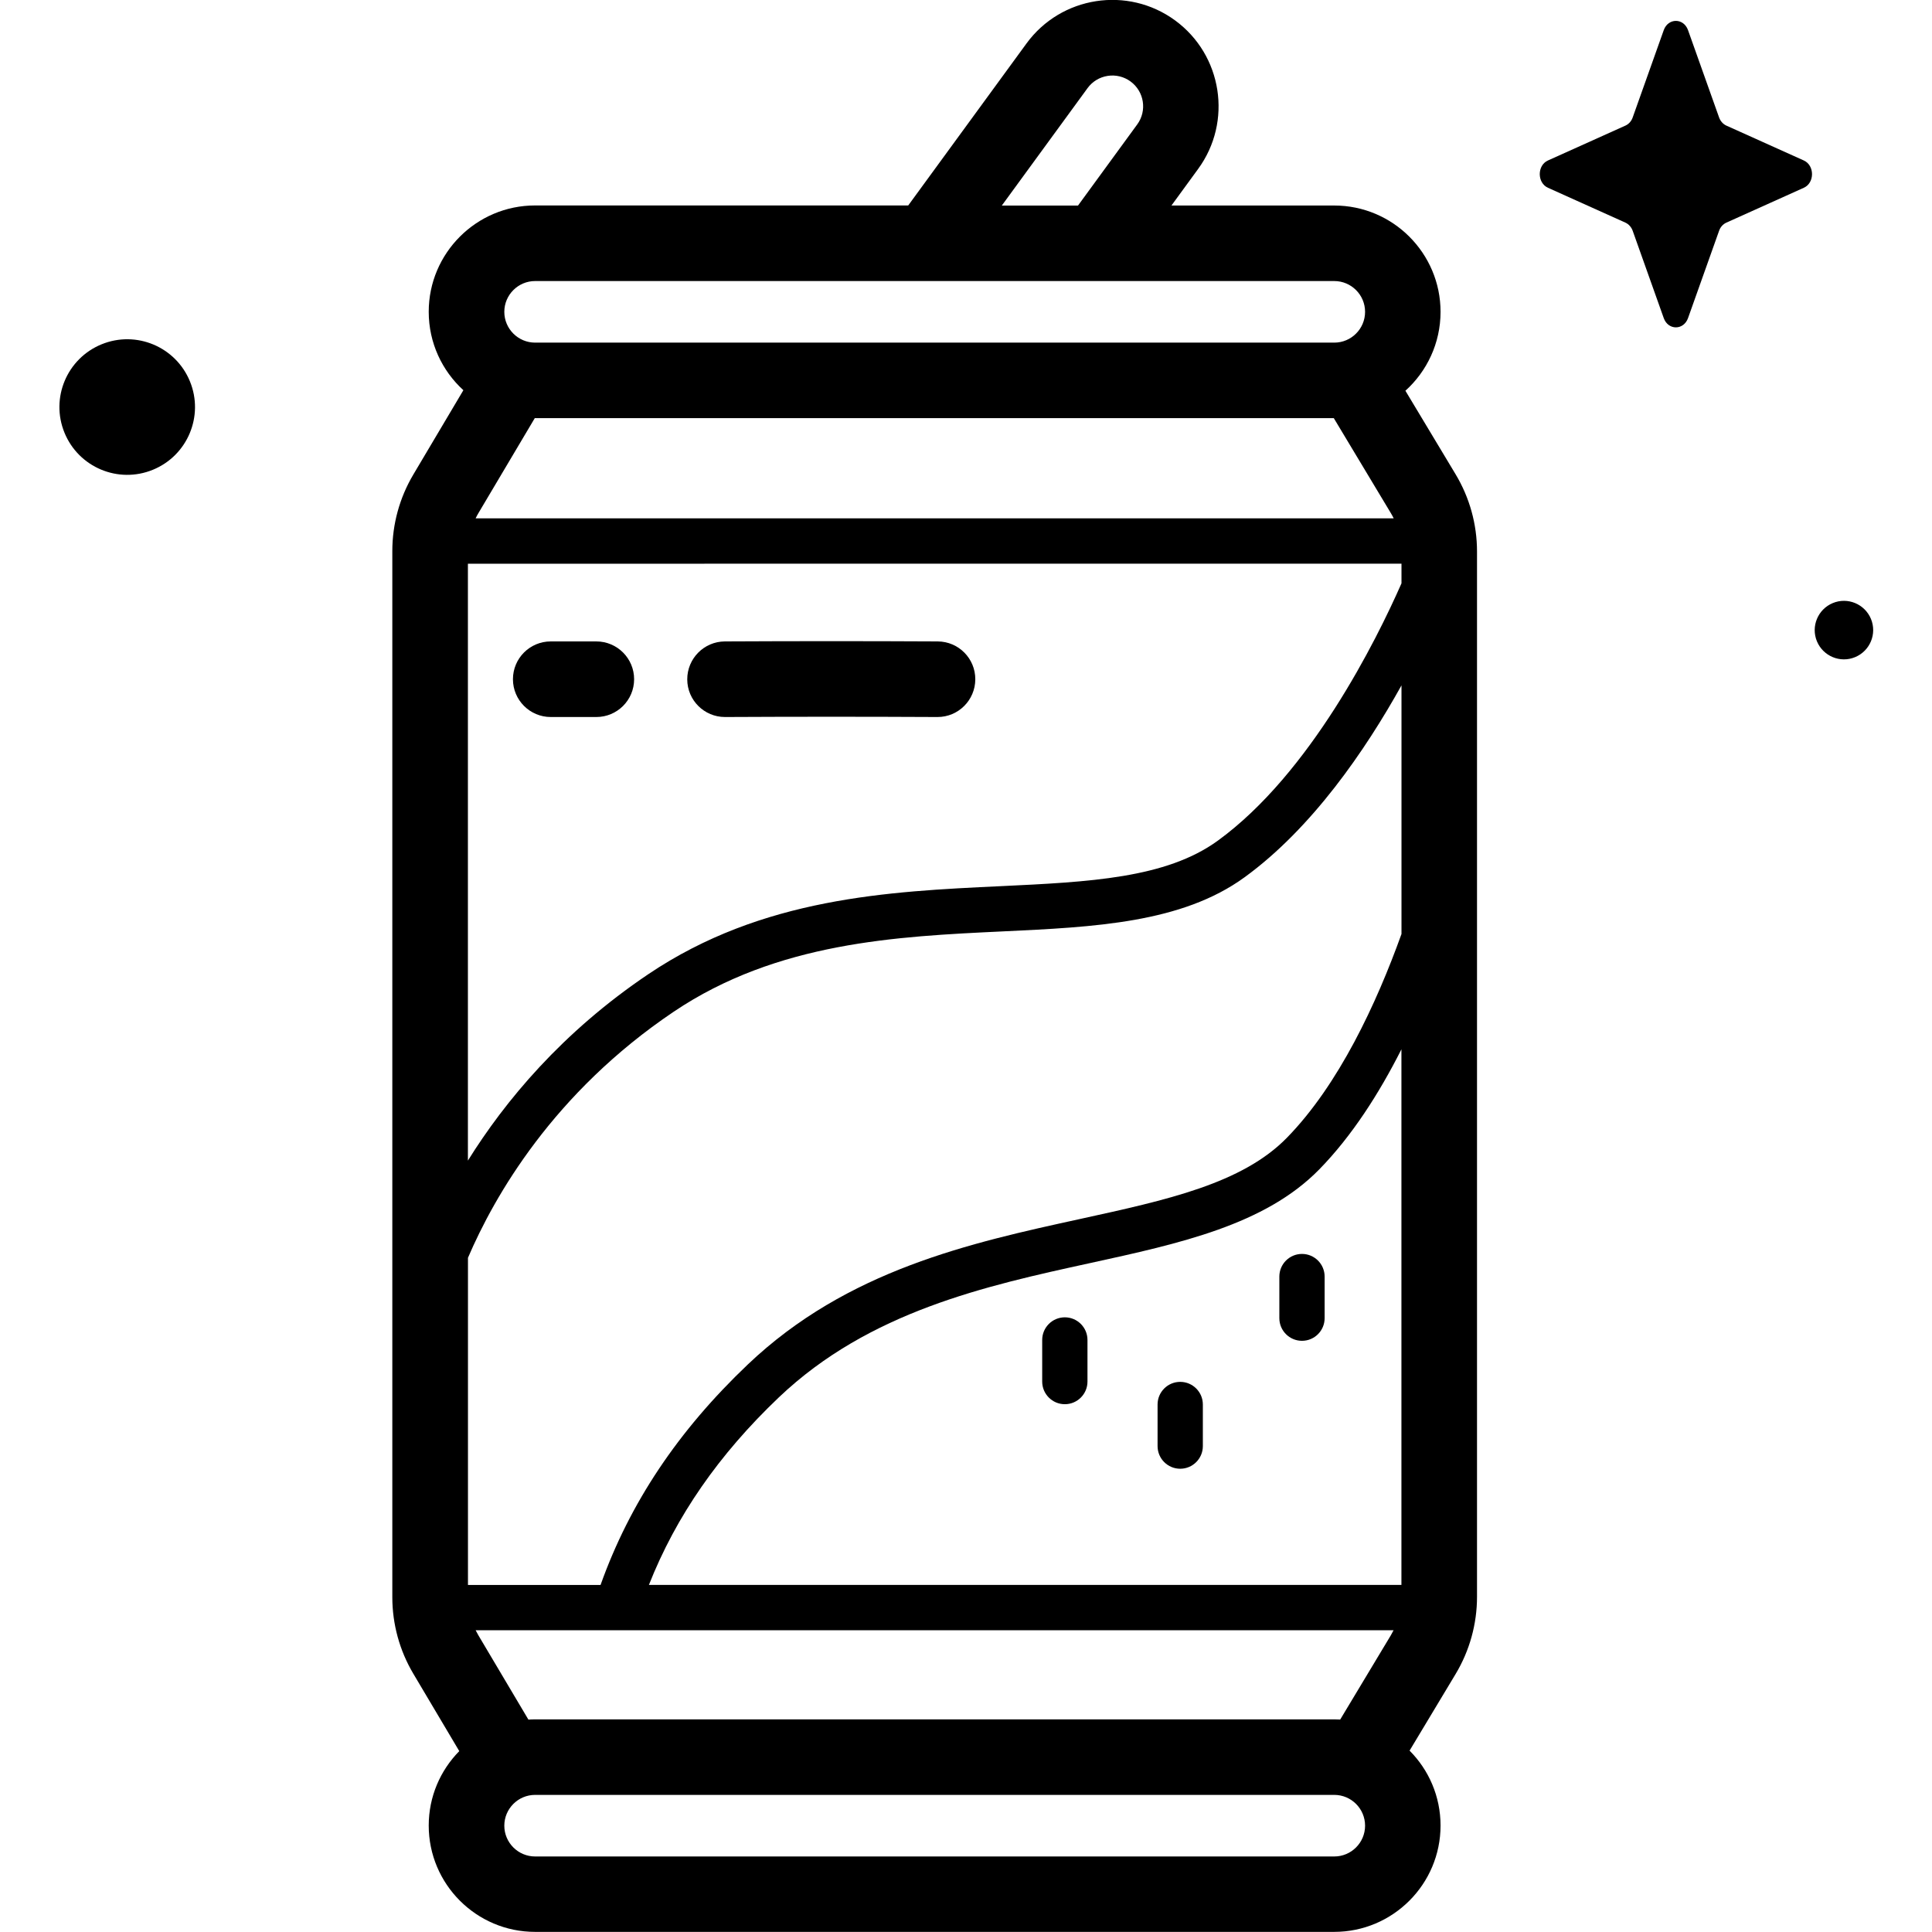 <!-- Generated by IcoMoon.io -->
<svg version="1.1" xmlns="http://www.w3.org/2000/svg" width="32" height="32" viewBox="0 0 32 32">
<title>cola</title>
<path d="M3.146 6.317c0.235 0.574-0.040 1.229-0.614 1.464s-1.229-0.040-1.464-0.614c-0.235-0.574 0.040-1.229 0.614-1.464s1.229 0.040 1.464 0.614z"></path>
<path d="M30.989 10.251c0.102 0.247-0.015 0.53-0.262 0.633s-0.53-0.015-0.633-0.262c-0.102-0.247 0.015-0.53 0.262-0.633s0.53 0.015 0.633 0.262z"></path>
<path d="M27.959 0.499l0.514 1.445c0.022 0.062 0.066 0.111 0.12 0.136l1.284 0.578c0.181 0.082 0.181 0.371 0 0.452l-1.284 0.578c-0.055 0.025-0.099 0.074-0.12 0.136l-0.514 1.445c-0.073 0.204-0.329 0.204-0.402 0l-0.514-1.445c-0.022-0.062-0.066-0.111-0.12-0.136l-1.284-0.578c-0.181-0.082-0.181-0.371 0-0.452l1.284-0.578c0.055-0.025 0.099-0.074 0.12-0.136l0.514-1.445c0.073-0.204 0.329-0.204 0.402-0z"></path>
<path d="M24.109 7.855l-0.831-1.383c0.357-0.322 0.582-0.789 0.582-1.307 0-0.971-0.79-1.761-1.761-1.761h-2.696l0.442-0.606c0.573-0.784 0.401-1.888-0.383-2.461s-1.888-0.401-2.46 0.383l-1.959 2.683h-6.181c-0.971 0-1.761 0.79-1.761 1.761 0 0.514 0.221 0.977 0.574 1.299l-0.829 1.397c-0.228 0.384-0.348 0.822-0.348 1.268v17.326c0 0.446 0.12 0.884 0.348 1.268l0.761 1.282c-0.313 0.318-0.506 0.753-0.506 1.233 0 0.971 0.79 1.761 1.761 1.761h13.237c0.971 0 1.761-0.79 1.761-1.761 0-0.484-0.196-0.923-0.513-1.241l0.762-1.268c0.232-0.386 0.355-0.829 0.355-1.279v-17.315c0-0.451-0.123-0.893-0.355-1.279zM22.198 28.481c-0.033-0.002-0.065-0.003-0.098-0.003h-13.237c-0.037 0-0.074 0.002-0.111 0.004l-0.829-1.397c-0.016-0.027-0.031-0.055-0.045-0.083h15.204c-0.014 0.028-0.029 0.056-0.045 0.083zM23.213 9.336v0.326c-0.416 0.944-1.506 3.145-3.042 4.262-0.858 0.624-2.13 0.684-3.602 0.754-1.848 0.087-3.942 0.186-5.83 1.457-1.43 0.962-2.376 2.104-2.989 3.088v-9.886zM23.213 15.47c-0.415 1.154-1.038 2.495-1.898 3.375-0.742 0.759-1.985 1.030-3.425 1.345-1.807 0.395-3.856 0.842-5.504 2.41-1.158 1.101-1.956 2.297-2.439 3.652h-2.196v-5.419c0.437-1.021 1.415-2.734 3.408-4.076 1.713-1.153 3.696-1.247 5.446-1.33 1.526-0.072 2.968-0.14 4.008-0.896 1.12-0.814 2.002-2.105 2.6-3.179zM10.748 26.251c0.45-1.139 1.157-2.159 2.154-3.108 1.497-1.423 3.436-1.847 5.147-2.221 1.493-0.326 2.903-0.634 3.802-1.553 0.54-0.552 0.991-1.257 1.361-1.989v8.871zM18.013 1.46c0.080-0.11 0.199-0.182 0.333-0.203s0.269 0.012 0.379 0.092c0.227 0.166 0.277 0.485 0.111 0.712l-0.981 1.344h-1.262zM8.863 4.655h13.237c0.281 0 0.51 0.229 0.51 0.51s-0.229 0.51-0.51 0.51h-13.237c-0.281 0-0.51-0.229-0.51-0.51s0.229-0.51 0.51-0.51zM8.863 6.926h13.229l0.945 1.573c0.017 0.028 0.032 0.057 0.047 0.086h-15.206c0.014-0.029 0.029-0.058 0.046-0.086l0.934-1.574c0.002-0 0.004 0 0.006 0zM22.1 30.749h-13.237c-0.281 0-0.51-0.229-0.51-0.51s0.229-0.51 0.51-0.51h13.237c0.281 0 0.51 0.229 0.51 0.51s-0.229 0.51-0.51 0.51z"></path>
<path d="M12.008 11.876c-0.344 0-0.624-0.278-0.625-0.623s0.277-0.627 0.623-0.629c1.206-0.006 2.326-0.006 3.526 0 0.345 0.002 0.624 0.283 0.622 0.629-0.002 0.344-0.281 0.623-0.625 0.623-0.001 0-0.002 0-0.003 0-1.195-0.006-2.312-0.006-3.514 0-0.001 0-0.002 0-0.003 0z"></path>
<path d="M9.877 11.876h-0.755c-0.345 0-0.626-0.28-0.626-0.626s0.28-0.626 0.626-0.626h0.755c0.345 0 0.626 0.28 0.626 0.626s-0.28 0.626-0.626 0.626z"></path>
<path d="M17.637 23.258c-0.207 0-0.375-0.168-0.375-0.375v-0.689c0-0.207 0.168-0.375 0.375-0.375s0.375 0.168 0.375 0.375v0.689c0 0.207-0.168 0.375-0.375 0.375z"></path>
<path d="M21.565 22.208c-0.207 0-0.375-0.168-0.375-0.375v-0.689c0-0.207 0.168-0.375 0.375-0.375s0.375 0.168 0.375 0.375v0.689c0 0.207-0.168 0.375-0.375 0.375z"></path>
<path d="M19.548 24.327c-0.207 0-0.375-0.168-0.375-0.375v-0.689c0-0.207 0.168-0.375 0.375-0.375s0.375 0.168 0.375 0.375v0.689c0 0.207-0.168 0.375-0.375 0.375z"></path>
</svg>
